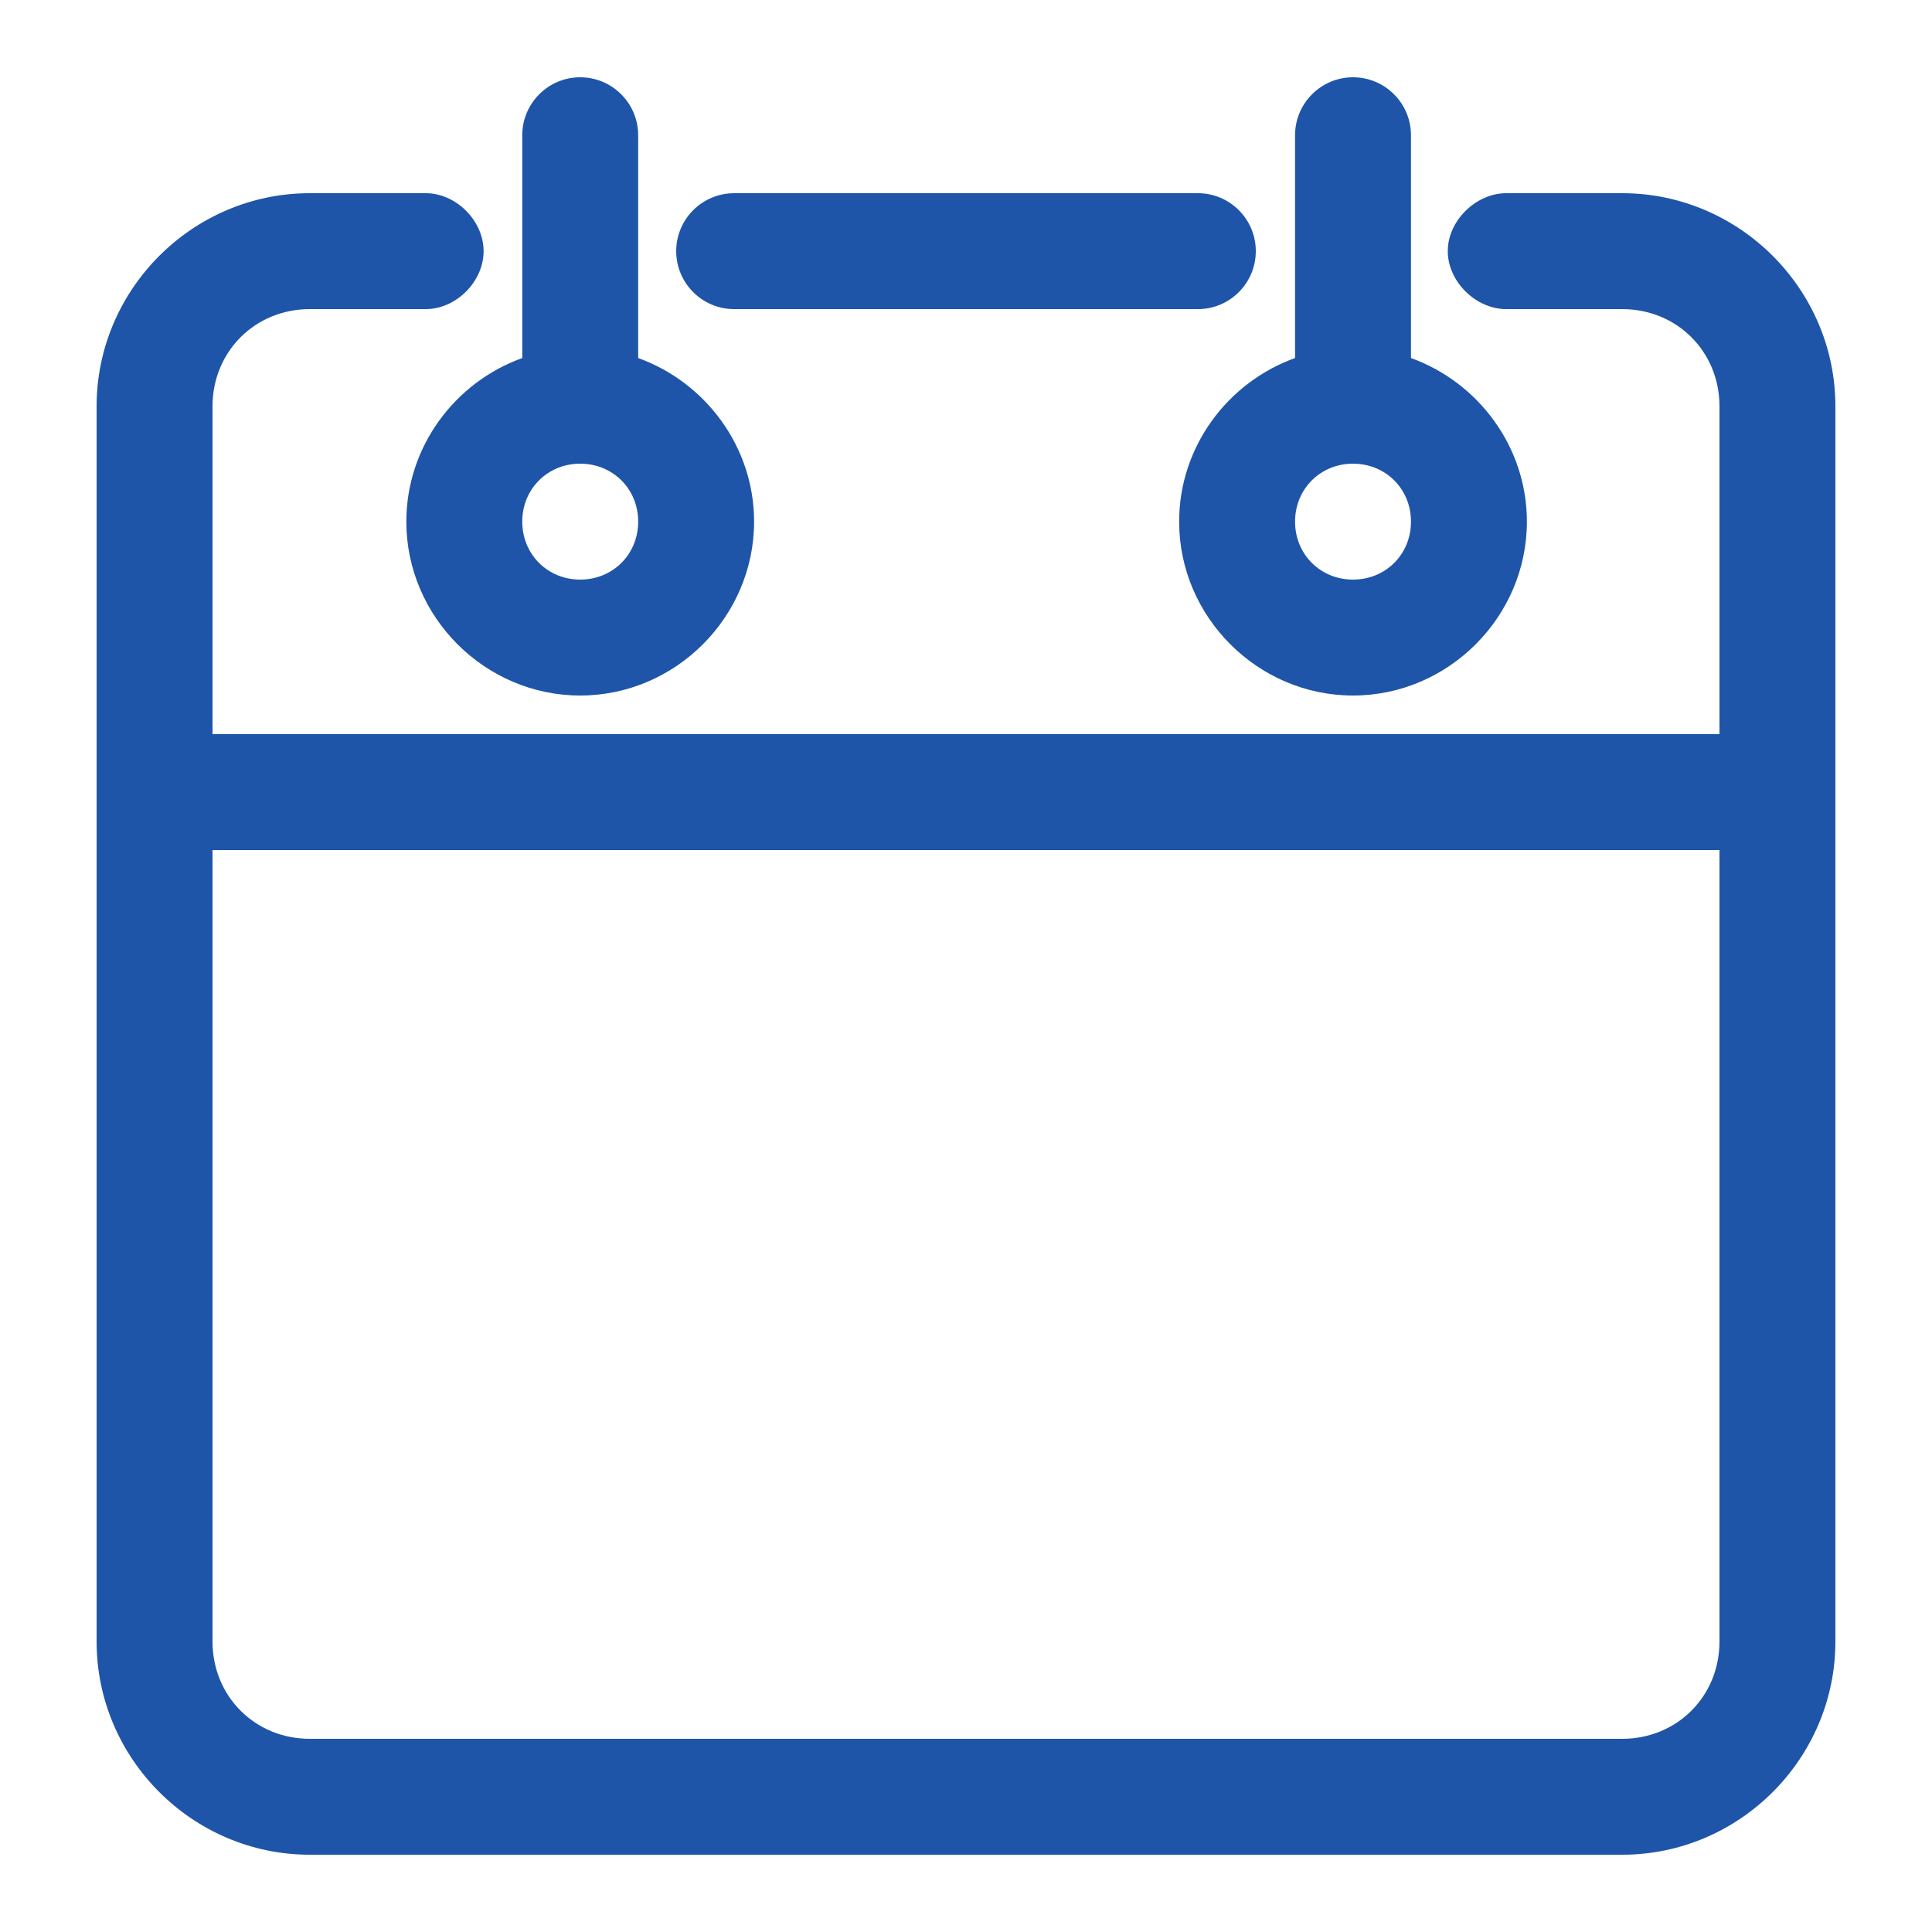 <svg width="22" height="22" viewBox="0 0 22 22" fill="none" xmlns="http://www.w3.org/2000/svg">
<path d="M6.607 0.88C6.243 0.88 5.947 1.176 5.947 1.54V4.077C5.181 4.352 4.627 5.086 4.627 5.94C4.627 7.025 5.522 7.92 6.607 7.92C7.692 7.92 8.587 7.025 8.587 5.94C8.587 5.086 8.031 4.352 7.267 4.077V1.54C7.267 1.176 6.971 0.88 6.607 0.88ZM15.407 0.88C15.043 0.88 14.747 1.176 14.747 1.54V4.077C13.981 4.352 13.427 5.086 13.427 5.94C13.427 7.025 14.322 7.92 15.407 7.92C16.492 7.92 17.387 7.025 17.387 5.94C17.387 5.086 16.831 4.352 16.067 4.077V1.54C16.067 1.176 15.771 0.88 15.407 0.88ZM3.527 2.2C2.194 2.2 1.1 3.294 1.1 4.627V18.693C1.1 20.026 2.194 21.12 3.527 21.12H18.473C19.806 21.12 20.9 20.026 20.9 18.693V4.627C20.9 3.294 19.806 2.2 18.473 2.2H17.16C16.811 2.195 16.486 2.511 16.486 2.86C16.486 3.209 16.811 3.525 17.16 3.52H18.473C19.096 3.52 19.58 4.004 19.58 4.627V8.36H2.42V4.627C2.42 4.004 2.904 3.52 3.527 3.52H4.84C5.189 3.525 5.507 3.209 5.507 2.86C5.507 2.511 5.189 2.195 4.84 2.2H3.527ZM8.36 2.2C7.996 2.2 7.7 2.496 7.7 2.86C7.7 3.224 7.996 3.52 8.36 3.52H13.64C14.005 3.52 14.3 3.224 14.3 2.86C14.3 2.496 14.005 2.2 13.64 2.2H8.36ZM6.607 5.28C6.979 5.28 7.267 5.568 7.267 5.94C7.267 6.312 6.979 6.6 6.607 6.6C6.235 6.6 5.947 6.312 5.947 5.94C5.947 5.568 6.235 5.28 6.607 5.28ZM15.407 5.28C15.779 5.28 16.067 5.568 16.067 5.94C16.067 6.312 15.779 6.6 15.407 6.6C15.035 6.6 14.747 6.312 14.747 5.94C14.747 5.568 15.035 5.28 15.407 5.28ZM2.42 9.68H19.58V18.693C19.58 19.316 19.096 19.8 18.473 19.8H3.527C2.904 19.8 2.42 19.316 2.42 18.693L2.42 9.68Z" fill="#1E55A9"/>
</svg>
